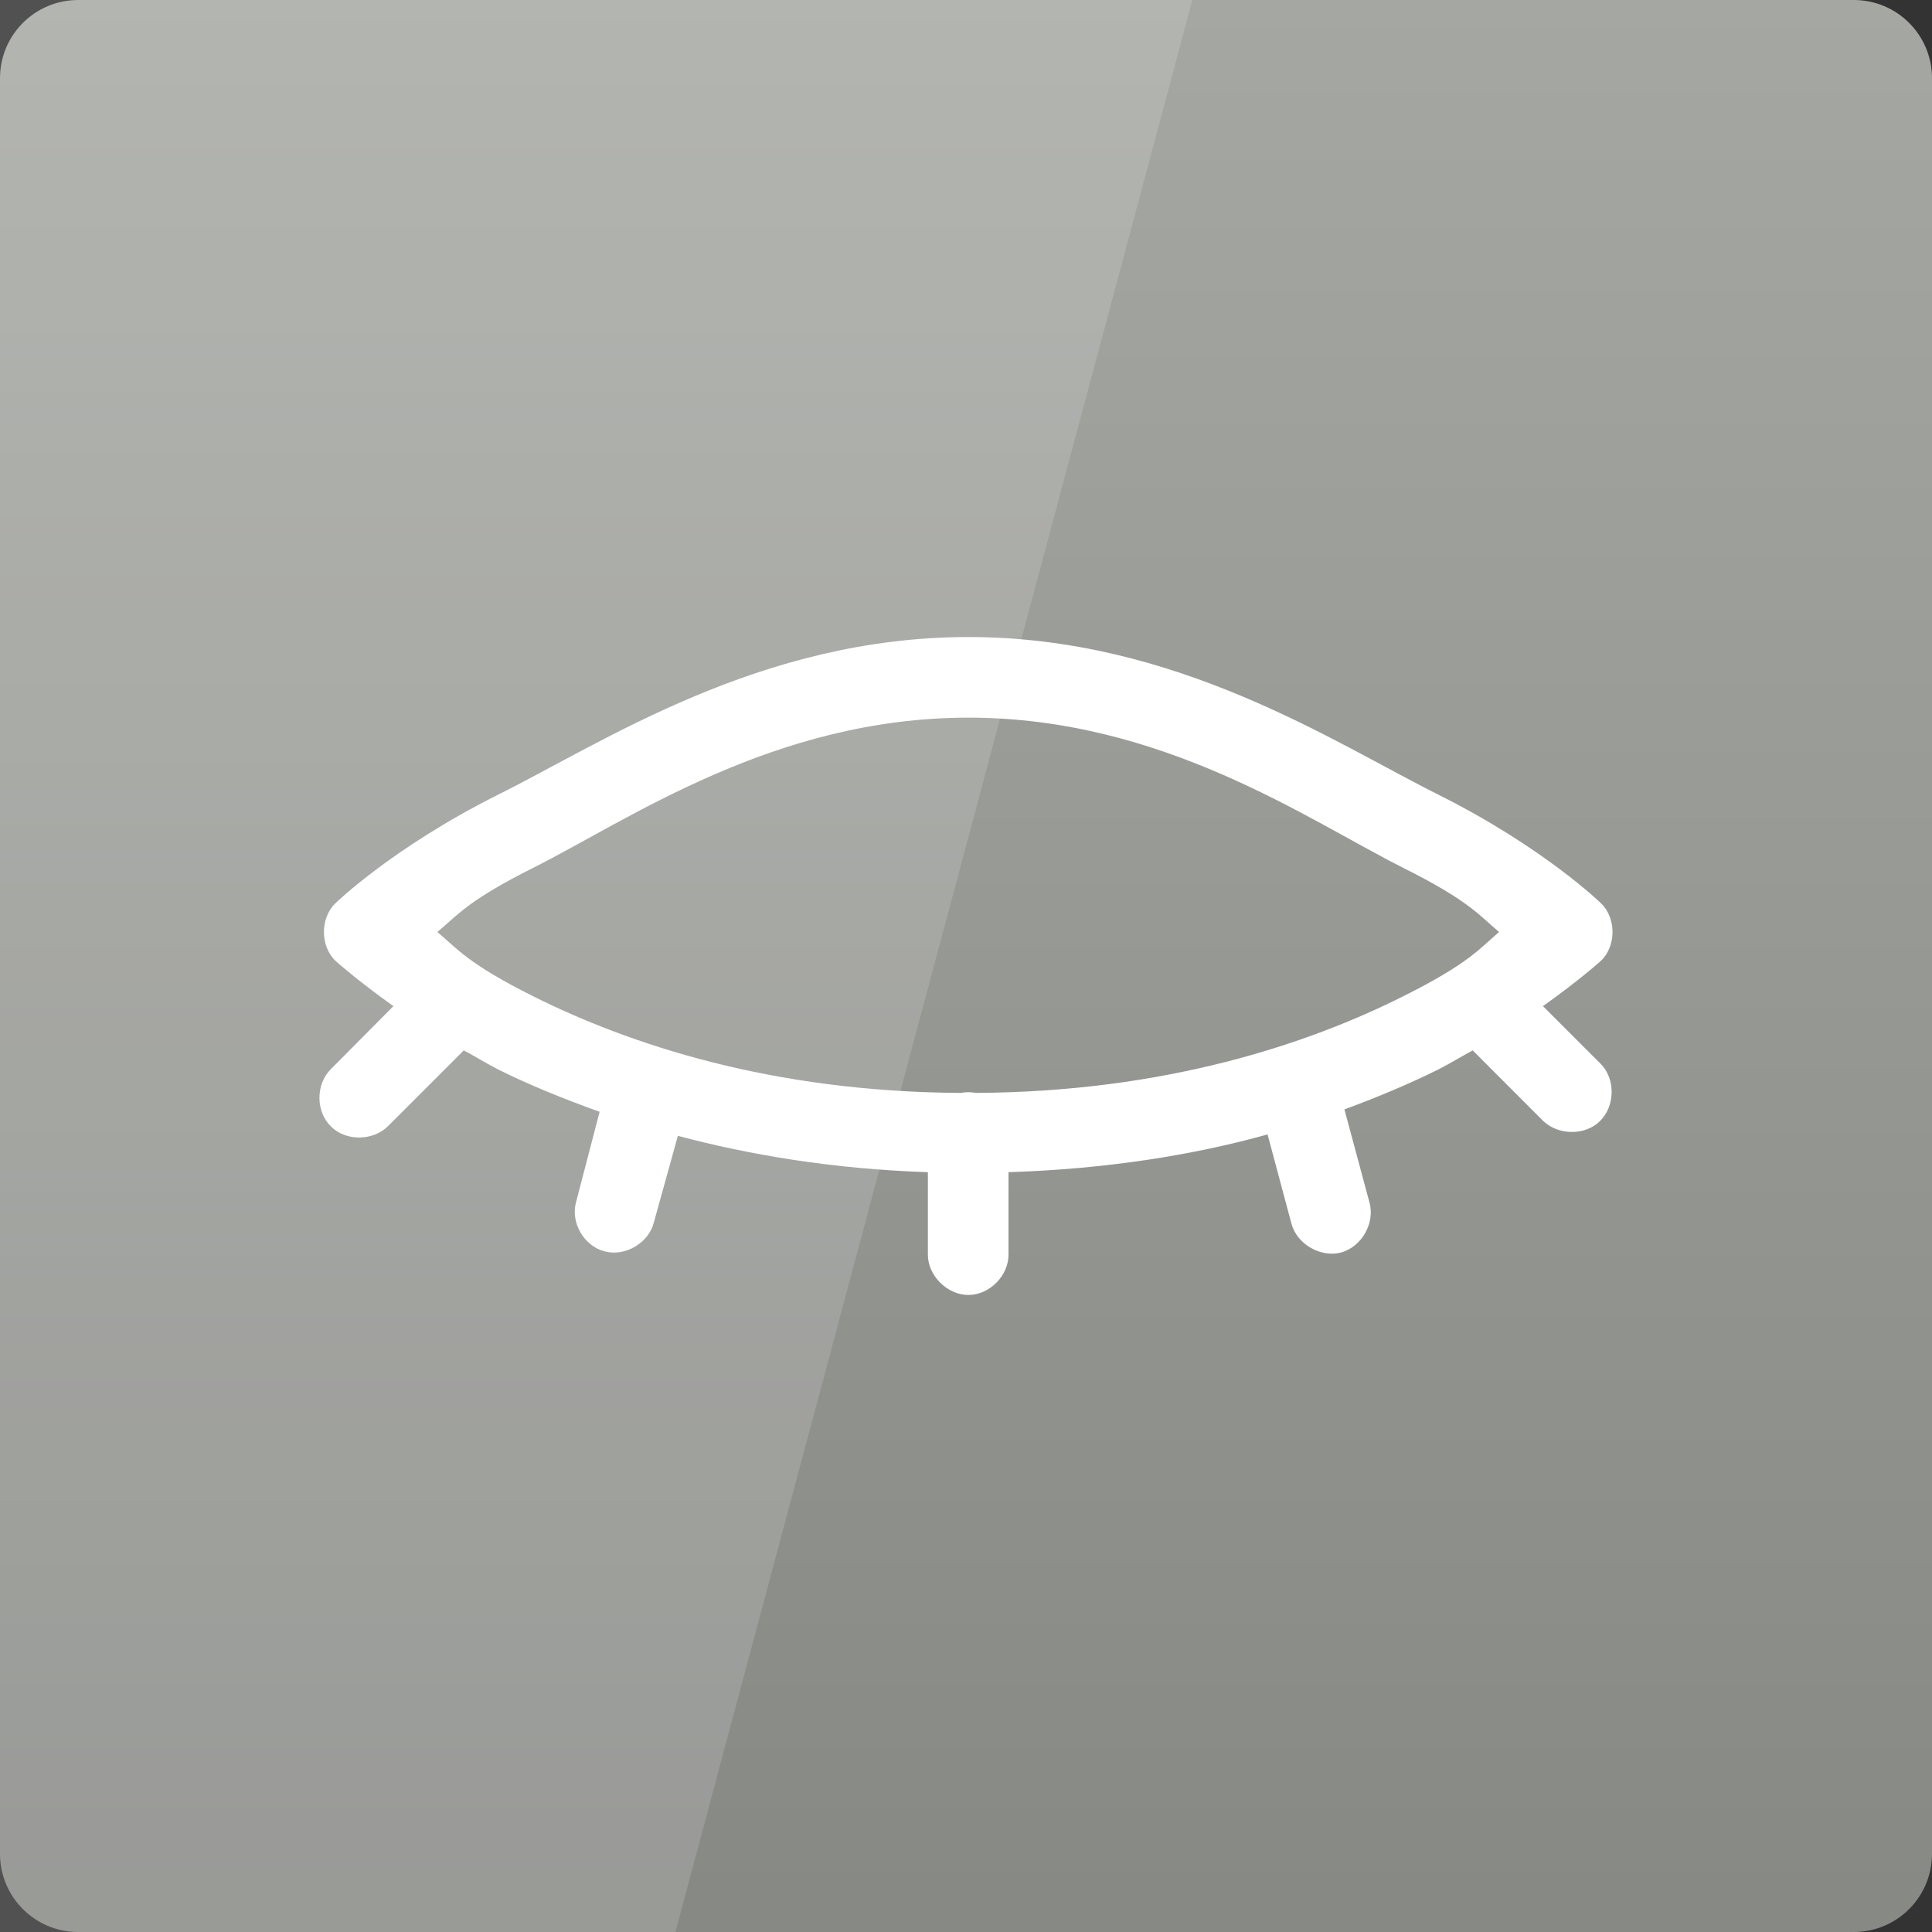 <svg width="22" xmlns="http://www.w3.org/2000/svg" height="22" viewBox="0 0 22 22" xmlns:xlink="http://www.w3.org/1999/xlink">
<rect x="0" y="0" width="22" height="22" fill="#333333" stroke="none"/>
<defs>
<linearGradient gradientTransform="matrix(.458 0 0 .458 0 -460.333)" id="linear0" y1="1052.362" y2="1003.362" gradientUnits="userSpaceOnUse" x2="0">
<stop offset="0" style="stop-color:#878985"/>
<stop offset="1" style="stop-color:#a6a9a3"/>
</linearGradient>
</defs>
<path style="fill:url(#linear0)" d="M 0.891 0 L 21.109 0 C 21.602 0 22 0.398 22 0.891 L 22 21.109 C 22 21.602 21.602 22 21.109 22 L 0.891 22 C 0.398 22 0 21.602 0 21.109 L 0 0.891 C 0 0.398 0.398 0 0.891 0 Z "/>
<g style="fill:#fff">
<path style="fill-opacity:.149" d="M 0 0 L 0 22 L 7.691 22 L 13.578 0 Z "/>
<path d="M 11.027 7.254 C 8.656 7.254 6.871 8.453 5.668 9.051 C 4.469 9.652 3.82 10.285 3.82 10.285 C 3.645 10.453 3.645 10.773 3.82 10.941 C 3.82 10.941 4.062 11.16 4.48 11.457 L 3.766 12.176 C 3.594 12.348 3.594 12.66 3.77 12.828 C 3.941 13 4.254 12.992 4.422 12.82 L 5.281 11.961 C 5.406 12.027 5.531 12.105 5.668 12.176 C 6.004 12.344 6.402 12.508 6.828 12.66 L 6.559 13.691 C 6.496 13.926 6.652 14.191 6.887 14.25 C 7.121 14.312 7.387 14.152 7.445 13.922 L 7.719 12.934 C 8.539 13.152 9.488 13.312 10.566 13.348 L 10.566 14.281 C 10.562 14.523 10.785 14.746 11.027 14.746 C 11.27 14.746 11.488 14.523 11.484 14.281 L 11.484 13.348 C 12.605 13.312 13.594 13.152 14.434 12.918 L 14.707 13.938 C 14.77 14.168 15.039 14.324 15.273 14.262 C 15.508 14.195 15.66 13.926 15.594 13.691 L 15.309 12.633 C 15.703 12.488 16.07 12.332 16.383 12.176 C 16.52 12.105 16.648 12.027 16.77 11.961 L 17.57 12.762 C 17.742 12.93 18.051 12.934 18.219 12.766 C 18.391 12.598 18.398 12.289 18.23 12.117 L 17.57 11.457 C 17.988 11.16 18.23 10.941 18.23 10.941 C 18.406 10.773 18.406 10.453 18.23 10.285 C 18.23 10.285 17.582 9.652 16.383 9.051 C 15.184 8.453 13.395 7.254 11.027 7.254 Z M 11.027 8.172 C 13.242 8.172 14.891 9.336 15.98 9.883 C 16.73 10.258 16.848 10.426 17.07 10.613 C 16.848 10.801 16.73 10.969 15.98 11.344 C 14.906 11.883 13.281 12.434 11.113 12.445 C 11.055 12.434 10.996 12.434 10.941 12.445 C 8.77 12.434 7.148 11.883 6.07 11.344 C 5.32 10.969 5.207 10.801 4.98 10.613 C 5.207 10.426 5.32 10.258 6.07 9.883 C 7.16 9.336 8.812 8.172 11.027 8.172 Z "/>
</g>
</svg>
